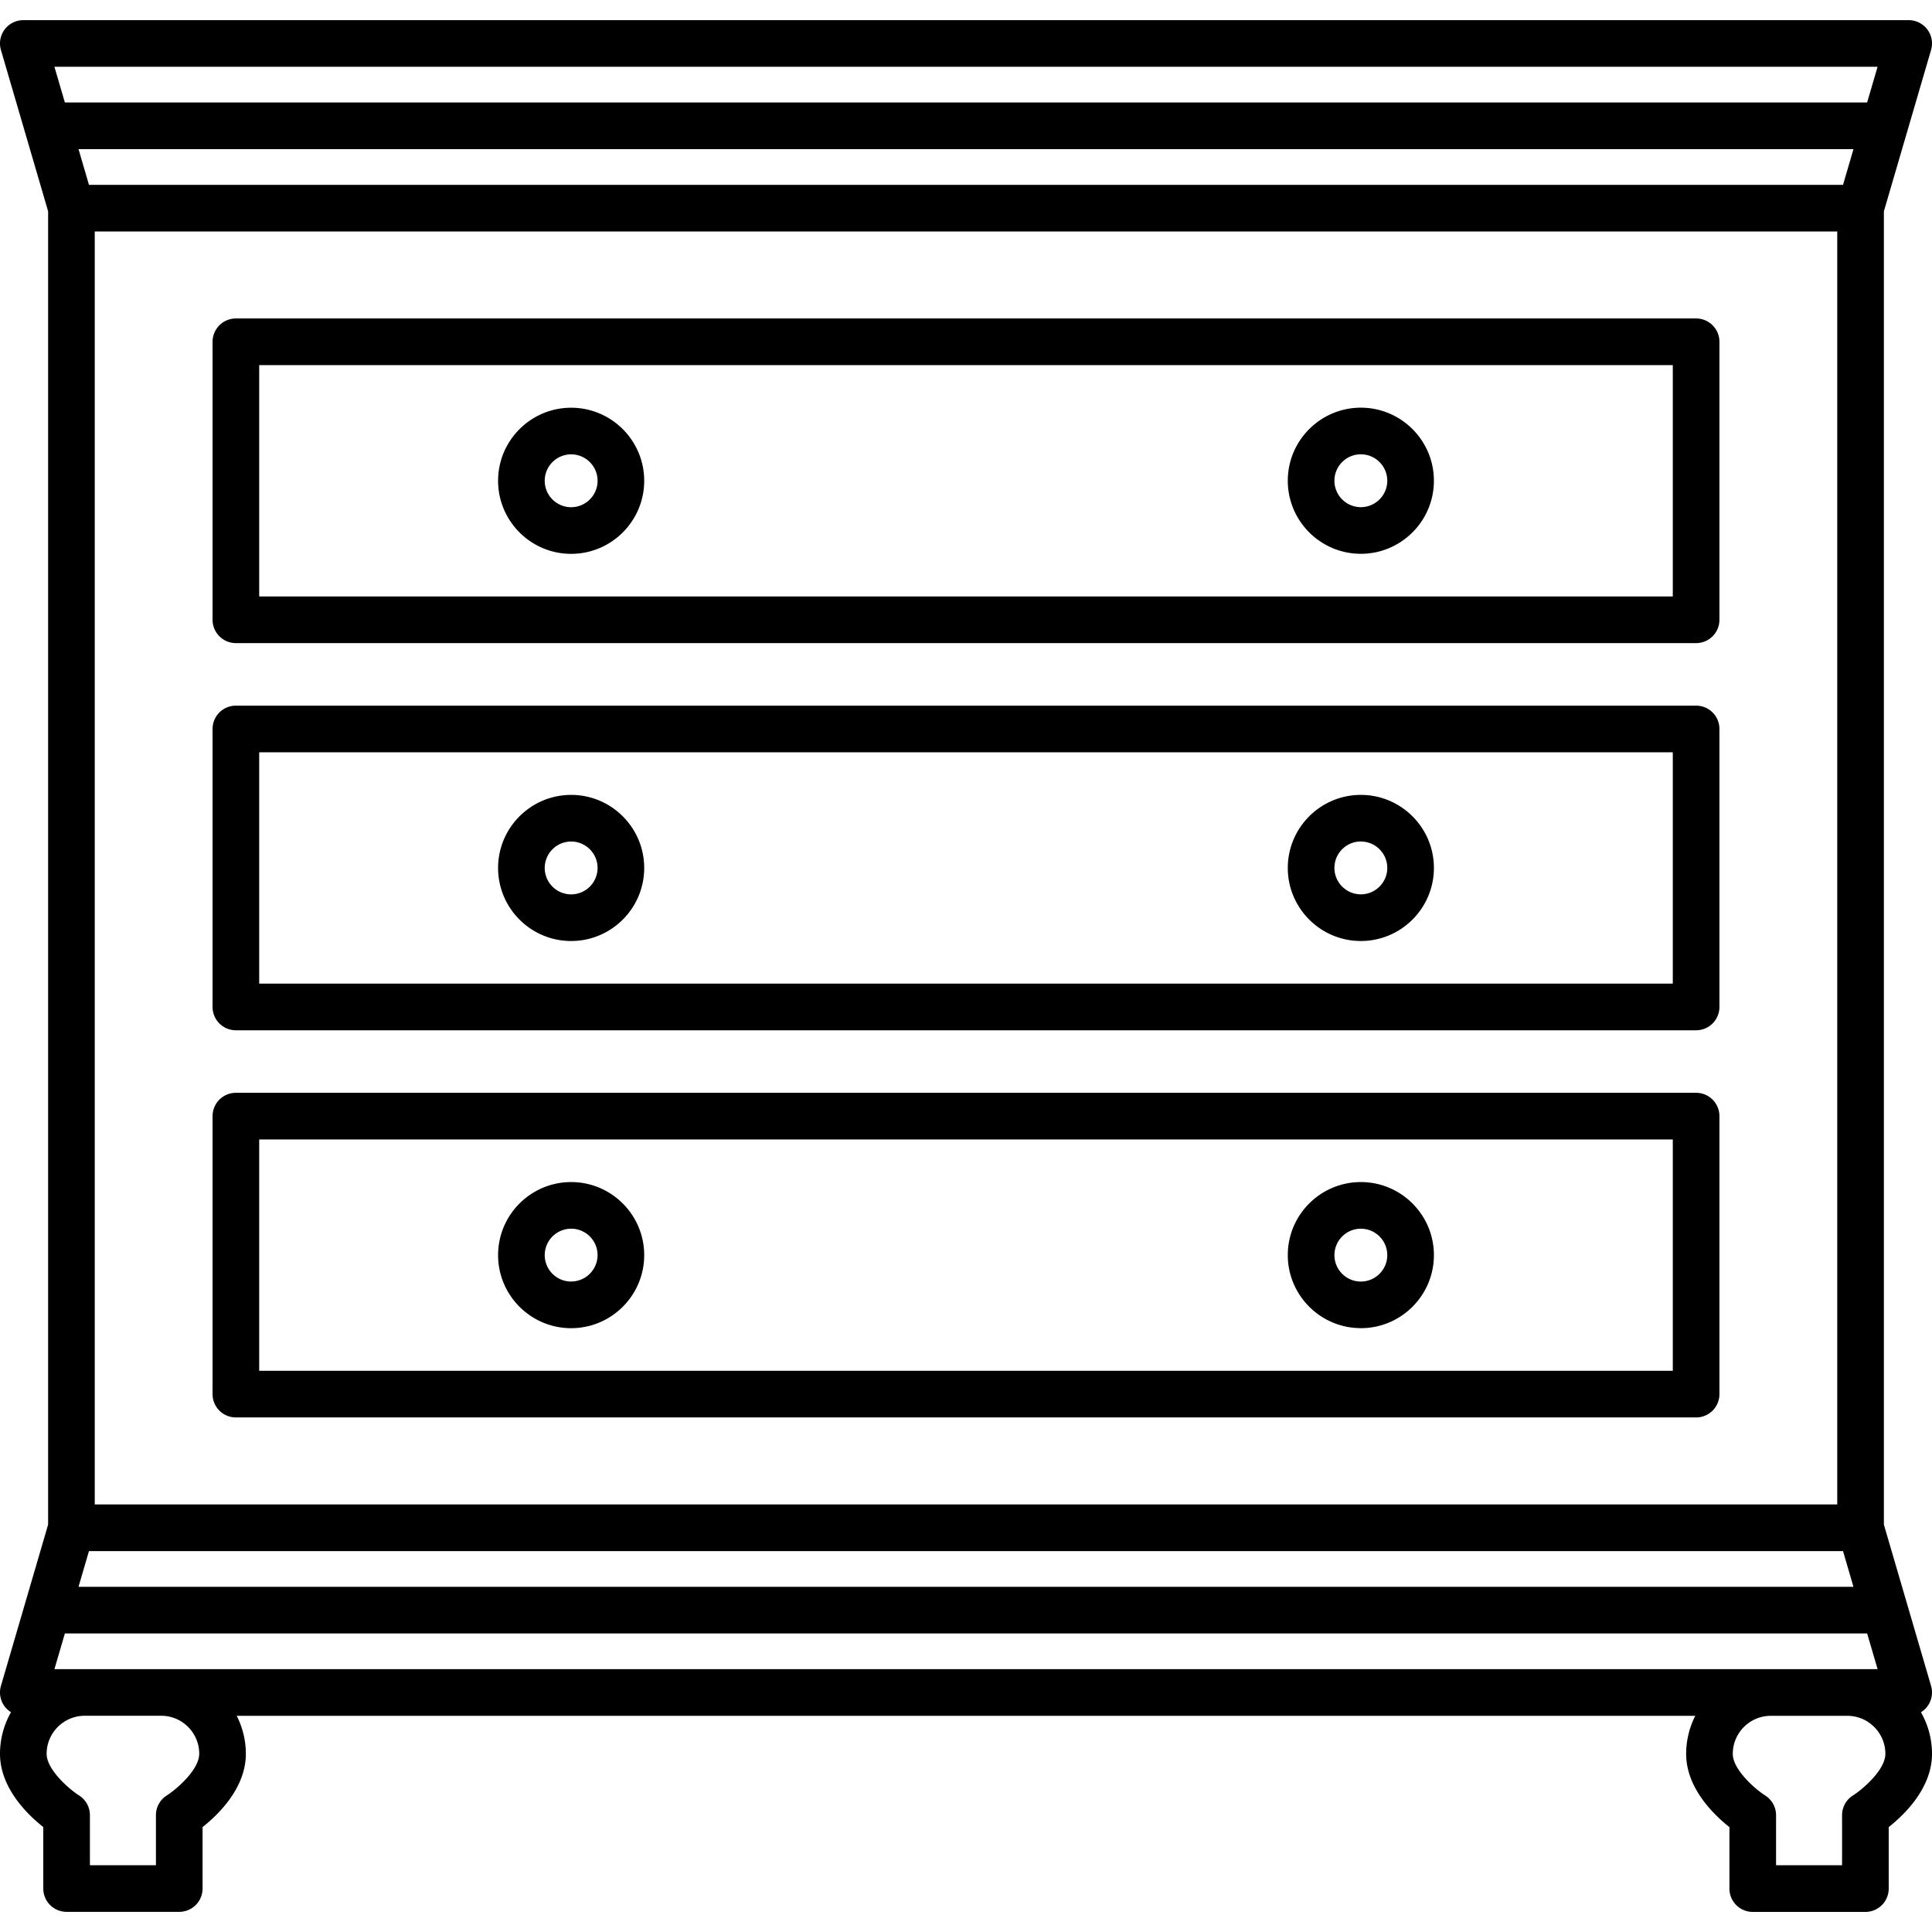 <svg xmlns="http://www.w3.org/2000/svg" viewBox="0 0 372.86 372.86"><path d="M45.523 273.554h281.813a4.5 4.5 0 0 0 4.5-4.5v-53.65a4.5 4.5 0 0 0-4.5-4.5H45.523a4.5 4.5 0 0 0-4.5 4.5v53.65a4.5 4.5 0 0 0 4.5 4.5zm4.5-53.65h272.813v44.65H50.023v-44.65z"/><path d="M110.227 228.13c-7.774 0-14.1 6.325-14.1 14.1 0 7.773 6.325 14.098 14.1 14.098 7.774 0 14.1-6.325 14.1-14.1-.002-7.774-6.327-14.098-14.1-14.098zm0 19.197a5.105 5.105 0 0 1-5.1-5.1 5.106 5.106 0 0 1 5.1-5.098 5.1 5.1 0 0 1 5.1 5.09 5.11 5.11 0 0 1-5.1 5.1zm-64.704-48.493h281.813a4.5 4.5 0 0 0 4.5-4.5v-53.65a4.5 4.5 0 0 0-4.5-4.5H45.523a4.5 4.5 0 0 0-4.5 4.5v53.65a4.5 4.5 0 0 0 4.5 4.5zm4.5-53.652h272.813v44.65H50.023v-44.65z"/><path d="M110.227 153.41c-7.774 0-14.1 6.324-14.1 14.098 0 7.774 6.325 14.1 14.1 14.1 7.774 0 14.1-6.326 14.1-14.1-.002-7.774-6.327-14.1-14.1-14.1zm0 19.196a5.105 5.105 0 0 1-5.1-5.1 5.106 5.106 0 0 1 5.1-5.098c2.81 0 5.1 2.287 5.1 5.1a5.108 5.108 0 0 1-5.1 5.098zm-64.704-48.492h281.813a4.5 4.5 0 0 0 4.5-4.5V65.962a4.5 4.5 0 0 0-4.5-4.5H45.523a4.5 4.5 0 0 0-4.5 4.5v53.652a4.5 4.5 0 0 0 4.5 4.5zm4.5-53.652h272.813v44.652H50.023V70.462z"/><path d="M110.227 78.69c-7.774 0-14.1 6.324-14.1 14.098s6.325 14.1 14.1 14.1c7.774 0 14.1-6.326 14.1-14.1s-6.327-14.1-14.1-14.1zm0 19.196c-2.812 0-5.1-2.287-5.1-5.1s2.288-5.098 5.1-5.098c2.81 0 5.1 2.287 5.1 5.1s-2.29 5.098-5.1 5.098zm152.406 158.44c7.774 0 14.1-6.324 14.1-14.1 0-7.772-6.325-14.097-14.1-14.097-7.774 0-14.1 6.32-14.1 14.09s6.325 14.1 14.1 14.1zm0-19.196c2.81 0 5.1 2.287 5.1 5.1 0 2.81-2.288 5.098-5.1 5.098s-5.1-2.287-5.1-5.1a5.106 5.106 0 0 1 5.1-5.098zm0-55.524c7.774 0 14.1-6.325 14.1-14.1 0-7.773-6.325-14.098-14.1-14.098-7.774 0-14.1 6.325-14.1 14.1 0 7.773 6.325 14.098 14.1 14.098zm0-19.197c2.81 0 5.1 2.28 5.1 5.09s-2.288 5.1-5.1 5.1-5.1-2.29-5.1-5.1 2.288-5.1 5.1-5.1zm0-55.53c7.774 0 14.1-6.327 14.1-14.1s-6.325-14.1-14.1-14.1c-7.774 0-14.1 6.325-14.1 14.1s6.325 14.1 14.1 14.1zm0-19.2c2.81 0 5.1 2.286 5.1 5.098s-2.288 5.1-5.1 5.1-5.1-2.288-5.1-5.1 2.288-5.1 5.1-5.1z"/><path d="M370.736 330.444a4.5 4.5 0 0 0 1.224-1.117 4.5 4.5 0 0 0 .72-3.962l-9.107-31.13V40.782l9.106-31.13a4.5 4.5 0 0 0-4.32-5.763H4.5A4.5 4.5 0 0 0 .18 9.65l9.106 31.126v253.46L.18 325.366a4.5 4.5 0 0 0 .72 3.962 4.5 4.5 0 0 0 1.223 1.117A16.23 16.23 0 0 0 0 338.47c0 6.566 5.265 11.695 8.353 14.138v11.863a4.5 4.5 0 0 0 4.5 4.5h21.742a4.5 4.5 0 0 0 4.5-4.5v-11.86c3.087-2.44 8.352-7.57 8.352-14.13 0-2.642-.645-5.13-1.762-7.342h281.49a16.232 16.232 0 0 0-1.762 7.343c0 6.566 5.265 11.695 8.352 14.138v11.864a4.5 4.5 0 0 0 4.5 4.5h21.742a4.5 4.5 0 0 0 4.5-4.5v-11.87c3.088-2.44 8.353-7.57 8.353-14.136 0-2.917-.78-5.652-2.124-8.026zm-339.63-8.316h-20.6l2.015-6.89h347.82l2.02 6.89H31.11zm326.6-293.35l-2.016 6.893H17.17l-2.017-6.89h342.553zM15.153 306.24l2.016-6.892h338.52l2.01 6.892H15.15zm339.42-261.57v245.677H18.285V44.67H354.57zm7.782-31.782l-2.016 6.89H12.52l-2.016-6.89h351.85zM38.445 338.47c0 3.03-4.227 6.732-6.262 8.042a4.5 4.5 0 0 0-2.088 3.8v9.658H17.353v-9.66a4.5 4.5 0 0 0-2.088-3.798c-1.962-1.246-6.264-5-6.264-8.042 0-4.048 3.3-7.342 7.35-7.342h14.76c4.05 0 7.34 3.294 7.34 7.342zm319.15 8.043a4.5 4.5 0 0 0-2.09 3.8v9.658h-12.74v-9.65a4.5 4.5 0 0 0-2.09-3.8c-1.962-1.244-6.263-5-6.263-8.04 0-4.05 3.293-7.342 7.34-7.342h14.764c4.05 0 7.344 3.294 7.344 7.34 0 3.03-4.23 6.733-6.265 8.044z"/></svg>